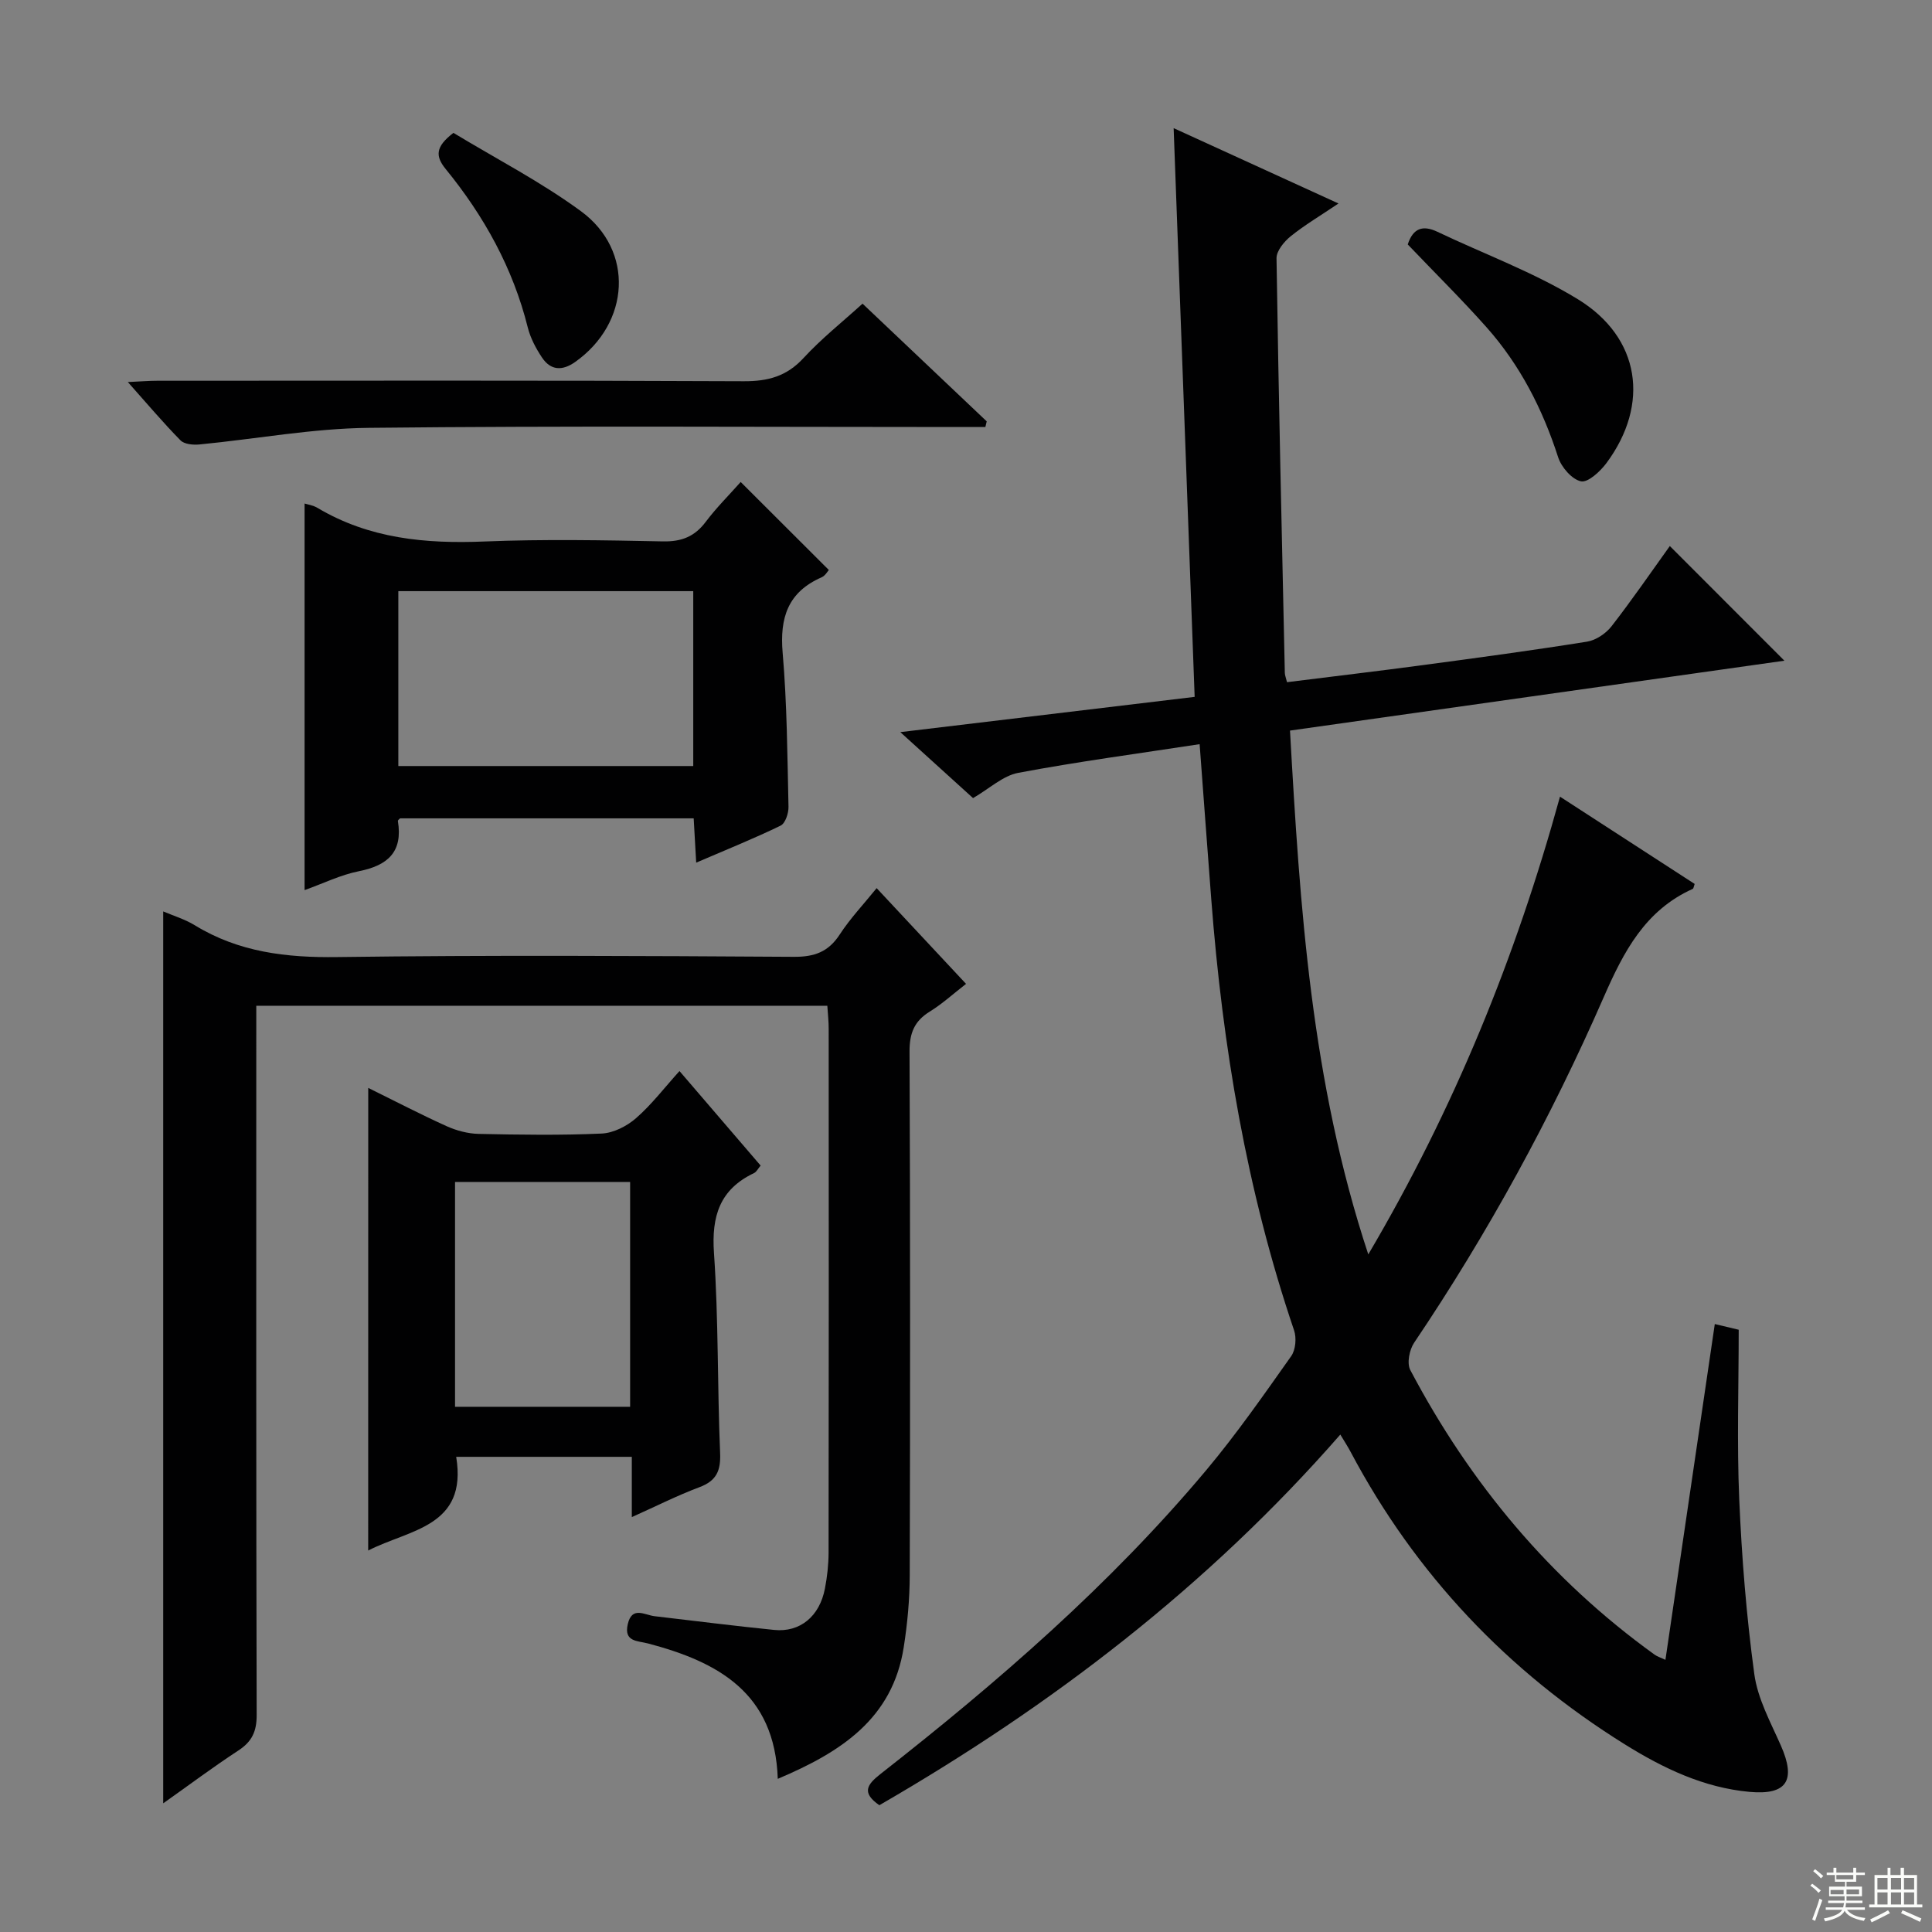 <svg enable-background="new 0 0 400 400" viewBox="0 0 400 400" xmlns="http://www.w3.org/2000/svg"><rect x="0" y="0" width="400" height="400" fill="#808080" stroke="none"/><g fill="#010102"><path d="m277.5 297.01c-27.44 31.41-59.81 56.15-95.44 76.74-3.69-2.57-2.62-4.22.23-6.46 24.29-19.03 47.57-39.19 67.46-62.92 6.29-7.51 11.91-15.59 17.58-23.6.92-1.3 1.13-3.78.59-5.35-9.83-28.96-14.81-58.83-17.14-89.22-.81-10.57-1.59-21.14-2.41-32.13-12.7 1.95-25.19 3.61-37.56 5.94-3.17.6-5.96 3.26-9.35 5.23-4.54-4.12-9.28-8.42-15.06-13.66 20.98-2.51 40.64-4.87 60.94-7.3-1.45-39.22-2.88-78.07-4.35-117.75 11.42 5.22 22.34 10.21 34.13 15.6-3.78 2.55-7 4.45-9.89 6.78-1.36 1.1-2.96 3.03-2.94 4.56.43 28.62 1.09 57.24 1.72 85.86.01.46.21.92.45 1.91 9.39-1.18 18.75-2.28 28.08-3.53 11.36-1.52 22.72-3.05 34.03-4.86 1.83-.29 3.89-1.67 5.06-3.16 4.27-5.49 8.21-11.24 12.09-16.64 8.01 8.02 15.74 15.76 23.72 23.74-33.79 4.78-67.81 9.59-102.36 14.47 2.06 36.52 4.35 72.57 16.21 108.45 17.81-30.22 30.49-61.41 39.69-94.77 9.64 6.25 18.77 12.17 27.88 18.07-.19.52-.22.95-.41 1.03-9.82 4.42-14.28 12.96-18.38 22.33-10.94 25.03-24 48.95-39.29 71.63-.98 1.45-1.53 4.25-.8 5.64 12.38 23.46 28.98 43.37 50.59 58.94.51.37 1.15.56 2.24 1.07 3.42-23.28 6.79-46.2 10.22-69.52 1.82.43 3.33.8 4.95 1.18 0 11.82-.39 23.47.11 35.09.52 12.1 1.49 24.21 3.12 36.2.69 5.1 3.38 9.99 5.51 14.82 3.15 7.15 1.28 10.27-6.48 9.57-9.48-.86-17.89-4.89-25.84-9.84-24.26-15.12-43.29-35.17-56.72-60.46-.59-1.13-1.3-2.21-2.18-3.68z"/><path d="m171.29 208.23c-39.57 0-78.53 0-118.23 0v5.92c0 46.98-.04 93.96.08 140.94.01 3.37-.97 5.49-3.77 7.32-5.26 3.44-10.29 7.21-15.58 10.95 0-61.7 0-123.08 0-184.66 2.03.87 4.45 1.59 6.53 2.86 9.13 5.59 18.99 6.74 29.56 6.59 31.48-.42 62.97-.24 94.46-.05 4.28.03 7.18-1.02 9.53-4.64 2.17-3.33 4.94-6.25 7.63-9.58 6.13 6.56 12.12 12.98 18.51 19.82-2.62 2.03-4.92 4.14-7.53 5.75-3.19 1.97-4.18 4.47-4.17 8.24.15 36.15.14 72.3.04 108.45-.01 4.96-.47 9.97-1.24 14.88-2.31 14.87-13.06 21.76-26.08 27.27-.59-17.84-12.44-24.23-26.87-28.03-2.18-.57-5.03-.32-4.19-3.98.87-3.82 3.48-1.9 5.58-1.66 8.25.96 16.48 2.01 24.74 2.84 5.35.54 9.4-2.81 10.5-8.56.47-2.43.75-4.95.76-7.42.05-36.15.04-72.3.02-108.45.01-1.48-.16-2.94-.28-4.8z"/><path d="m153.35 99.79c6.28 6.27 12.14 12.12 18.25 18.22-.22.23-.73 1.18-1.5 1.52-6.96 3.05-8.69 8.34-8.06 15.63.91 10.58.97 21.24 1.21 31.88.03 1.33-.66 3.43-1.64 3.9-5.49 2.67-11.17 4.95-17.47 7.66-.19-3.33-.34-6.04-.52-9.17-20.22 0-40.43 0-60.79 0-.06.08-.49.36-.45.57 1.05 6.38-2.09 9.18-8.05 10.37-3.82.76-7.44 2.55-11.27 3.92 0-26.97 0-53.49 0-80.04.55.18 1.73.34 2.67.9 10.72 6.38 22.37 7.46 34.56 6.96 12.3-.5 24.64-.27 36.95-.02 3.88.08 6.59-1 8.89-4.07 2.19-2.91 4.8-5.5 7.22-8.23zm-70.88 58.81h61.06c0-12.22 0-24.12 0-36.21-20.49 0-40.69 0-61.06 0z"/><path d="m76.24 225.24c5.53 2.72 10.8 5.47 16.22 7.92 2.04.92 4.4 1.55 6.63 1.6 8.49.18 17 .31 25.48-.07 2.44-.11 5.22-1.53 7.11-3.18 3.22-2.81 5.86-6.28 9-9.76 5.66 6.6 11.17 13.01 16.8 19.57-.54.63-.85 1.3-1.36 1.55-7.09 3.37-8.83 8.9-8.3 16.54.95 13.76.69 27.59 1.27 41.38.16 3.7-.73 5.79-4.29 7.12-4.61 1.73-9.03 3.97-13.99 6.19 0-4.42 0-8.23 0-12.48-12.3 0-24.31 0-36.36 0 2.39 14.55-9.72 15.02-18.22 19.4.01-32.01.01-63.63.01-95.78zm17.97 66.02h36.25c0-15.66 0-31 0-46.55-12.25 0-24.15 0-36.25 0z"/><path d="m178.58 62.87c8.65 8.2 17.18 16.28 25.71 24.37-.09.39-.19.78-.28 1.17-1.89 0-3.77 0-5.66 0-40.66 0-81.31-.27-121.97.17-11.7.12-23.38 2.31-35.08 3.44-1.3.13-3.14-.04-3.93-.85-3.58-3.64-6.88-7.55-10.9-12.07 2.59-.12 4.33-.27 6.06-.27 40.49-.01 80.98-.09 121.47.1 5.02.02 8.87-1.02 12.35-4.79 3.69-4.01 8.02-7.45 12.23-11.27z"/><path d="m291.46 50.61c1.08-3.34 3.08-4.07 6.12-2.63 9.71 4.63 19.96 8.38 29.08 13.96 12.97 7.93 14.97 21.74 5.95 33.92-1.29 1.74-3.84 4.1-5.29 3.79-1.89-.4-4.07-2.94-4.73-5-3.21-9.95-7.87-19.06-14.8-26.87-5.17-5.82-10.73-11.3-16.33-17.17z"/><path d="m93.88 27.51c8.74 5.3 18.05 10.1 26.39 16.21 11.12 8.15 10.18 23.19-1.2 31.23-2.65 1.87-5.05 1.77-6.85-.92-1.27-1.9-2.4-4.04-2.95-6.23-3.07-12.3-9.06-23.08-17-32.81-2.11-2.6-2.21-4.57 1.61-7.48z"/></g><path d="m374.8 390.4.4-.4c.7.5 1.3 1 1.8 1.4l-.5.5c-.5-.6-1.1-1.1-1.7-1.5zm1 7.3-.6-.3c.5-1.4 1.1-2.8 1.5-4.3.2.1.4.2.6.3-.5 1.3-1 2.8-1.5 4.3zm-.4-10.3.4-.4c.4.3 1 .8 1.7 1.4l-.5.5c-.4-.5-1-1-1.6-1.5zm2.5.3h1.7v-1h.6v1h3.5v-1h.6v1h1.8v.5h-1.8v1.4h-2v1h3.2v2h-3.2v.9h3.3v.5h-3.4c0 .3-.1.6-.1.9h4v.5h-3.7c.7.9 1.9 1.5 3.8 1.7-.1.2-.2.4-.3.6-2.1-.4-3.5-1.1-4-2.1-.4 1-1.8 1.7-4 2.2-.1-.2-.2-.4-.3-.6 2.1-.4 3.4-1 3.8-1.8h-3.4v-.5h3.6c.1-.3.1-.6.2-.9h-3.3v-.5h3.4c0-.3 0-.6 0-.9h-3.2v-2h3.3v-1h-2.1v-1.4h-1.7v-.5zm1.1 3.5v1h2.7c0-.3 0-.4 0-.4 0-.1 0-.2 0-.2 0-.1 0-.2 0-.3h-2.7zm1.2-3v.9h3.5v-.9zm4.7 3h-2.6v.6.4h2.6z" fill="#fbfcfa"/><path d="m393.6 386.7h.6v1.5h2.7v6.1h1.1v.6h-11v-.6h1.1v-6.1h2.7v-1.5h.6v1.5h2.1v-1.5zm-2.7 8.8.4.6c-1.2.6-2.5 1.3-3.8 1.9-.1-.2-.2-.4-.3-.6 1.2-.6 2.5-1.2 3.7-1.9zm-2.2-6.7v2.4h2.1v-2.4zm0 3v2.5h2.1v-2.5zm2.8-3v2.4h2.1v-2.4zm0 3v2.5h2.1v-2.5zm6 6.1c-1.4-.7-2.7-1.3-3.9-1.8l.3-.6c1.5.6 2.7 1.2 3.9 1.7zm-1.2-9.1h-2.1v2.4h2.1zm-2.1 3v2.5h2.1v-2.5z" fill="#fbfcfa"/></svg>